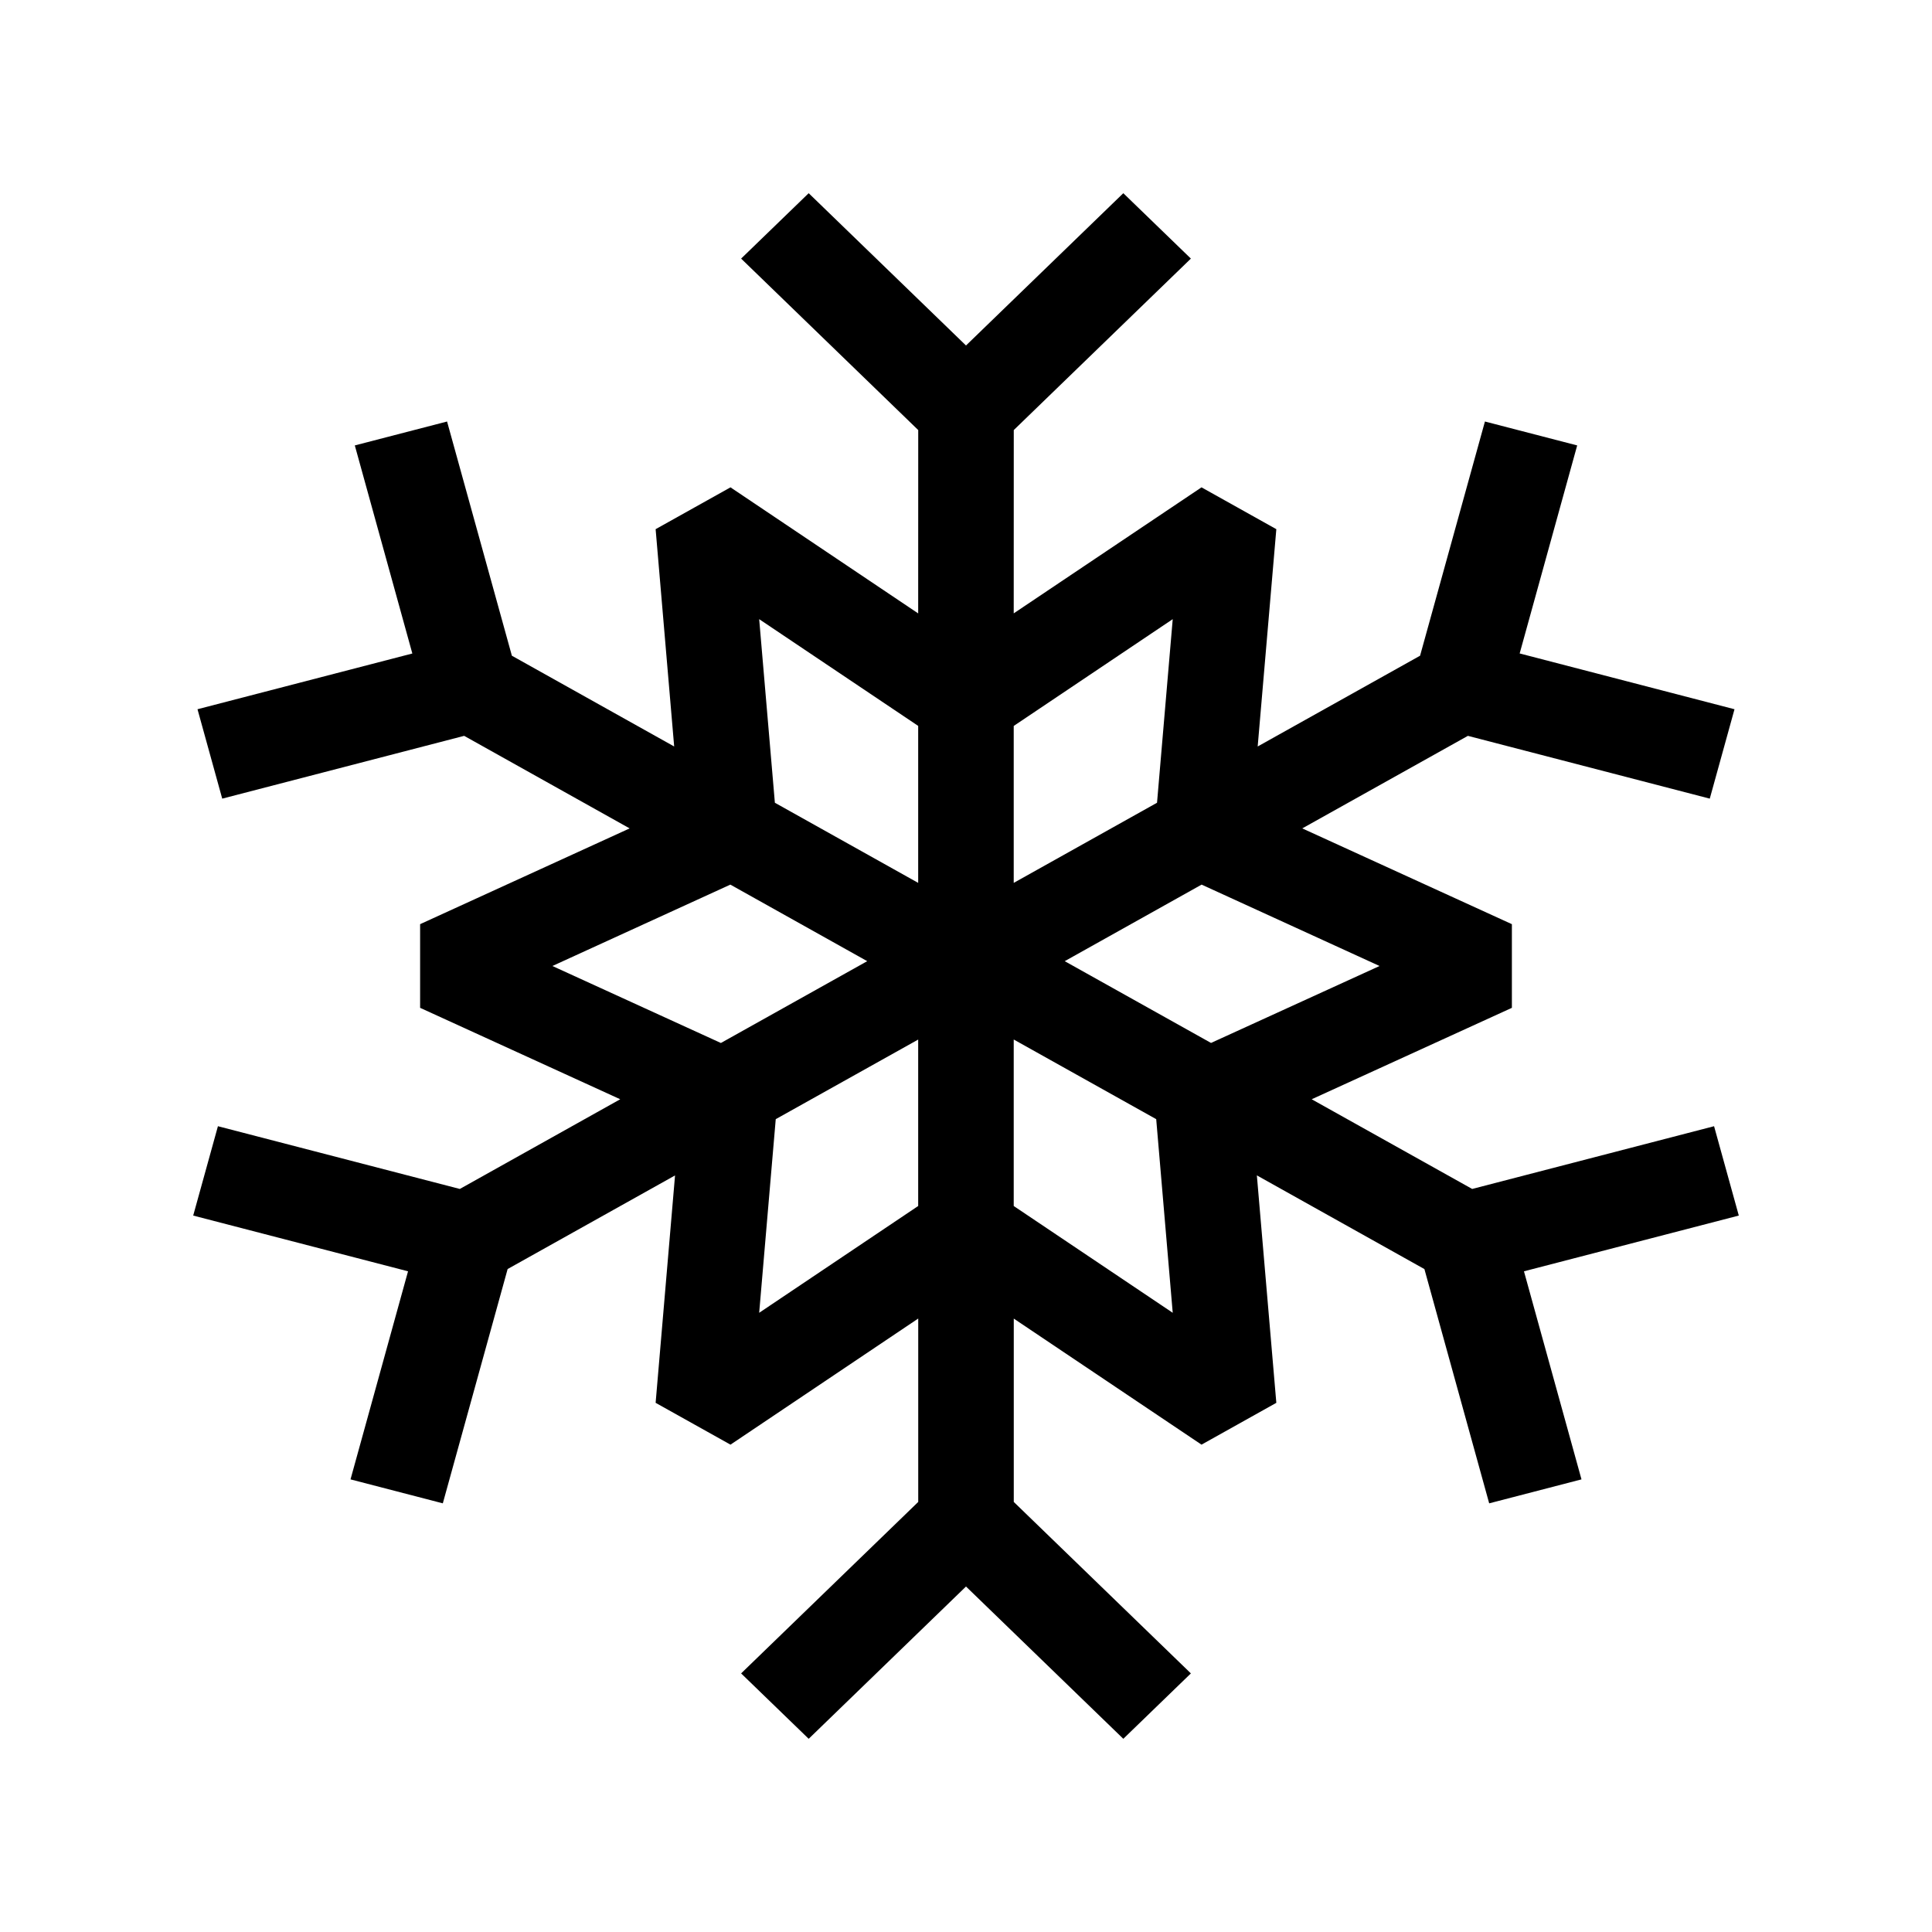 <svg viewBox="0 0 40 40" xmlns="http://www.w3.org/2000/svg">
<path d="M23.257 4L24.656 5.354L20.989 8.904L20.988 12.699L24.876 10.09L26.425 10.956L26.039 15.455L29.401 13.576L30.744 8.727L32.654 9.222L31.463 13.529L35.911 14.684L35.399 16.535L30.391 15.235L26.962 17.151L31.302 19.134V20.866L27.157 22.759L30.48 24.616L35.488 23.317L36 25.167L31.552 26.321L32.743 30.629L30.832 31.125L29.491 26.275L26.022 24.335L26.425 29.044L24.876 29.91L20.989 27.3L20.989 31.096L24.656 34.646L23.257 36L20 32.847L16.743 36L15.344 34.646L19.011 31.096L19.011 27.299L15.124 29.91L13.574 29.044L13.976 24.336L10.51 26.274L9.168 31.125L7.257 30.629L8.448 26.321L4 25.167L4.512 23.317L9.52 24.616L12.841 22.759L8.698 20.866V19.134L13.036 17.151L9.61 15.235L4.601 16.535L4.089 14.684L8.537 13.53L7.346 9.222L9.256 8.727L10.598 13.576L13.958 15.455L13.574 10.956L15.124 10.09L19.01 12.7L19.011 8.904L15.344 5.354L16.743 4L20 7.153L23.257 4ZM19.01 21.523L16.061 23.171L15.718 27.18L19.01 24.969V21.523ZM20.988 21.522V24.969L24.28 27.18L23.938 23.171L20.988 21.522ZM15.121 18.315L11.437 20L14.925 21.594L17.955 19.9L15.121 18.315ZM24.878 18.315L22.044 19.9L25.073 21.593L28.562 20L24.878 18.315ZM24.28 12.819L20.988 15.03V18.279L23.955 16.62L24.28 12.819ZM15.718 12.819L16.043 16.62L19.01 18.279V15.029L15.718 12.819Z"/>
</svg>
